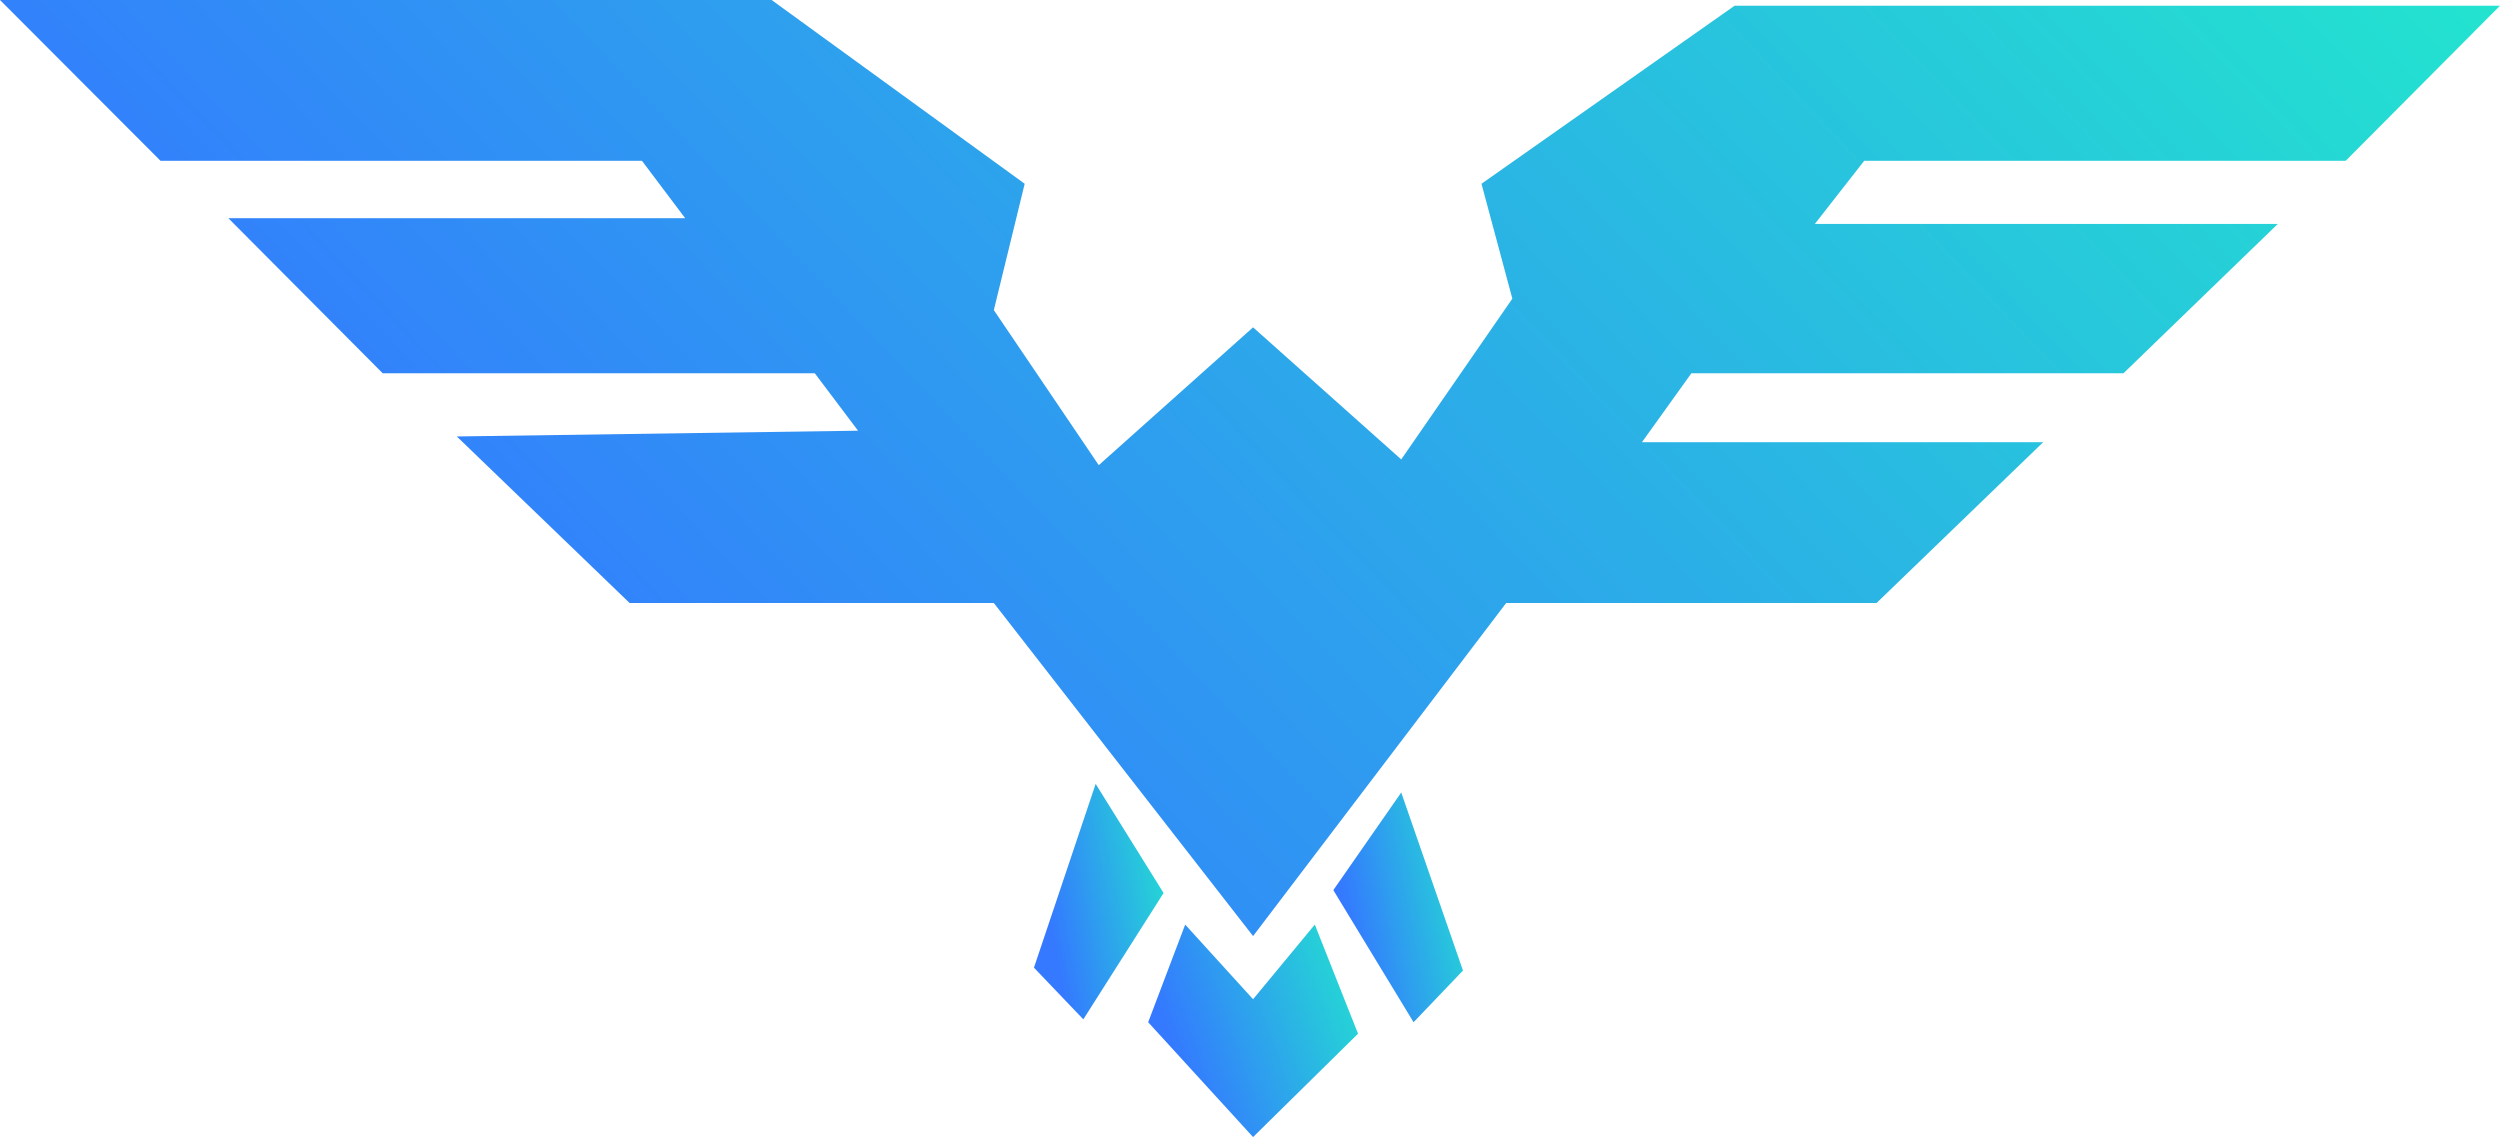<svg width="79" height="36" viewBox="0 0 79 36" fill="none" xmlns="http://www.w3.org/2000/svg">
<path d="M34.623 24.771L32.673 30.578L34.233 32.211L36.769 28.219L34.623 24.771Z" fill="url(#paint0_linear_545_1620)"/>
<path d="M37.452 29.217L36.282 32.302L39.597 35.931L42.914 32.665L41.548 29.217L39.597 31.576L37.452 29.217Z" fill="url(#paint1_linear_545_1620)"/>
<path d="M42.133 28.128L44.279 25.043L46.23 30.669L44.669 32.302L42.133 28.128Z" fill="url(#paint2_linear_545_1620)"/>
<path d="M31.405 19.055L39.597 29.58L47.595 19.055H59.299L64.565 13.973H51.886L53.447 11.796H67.101L71.978 7.077H57.348L58.909 5.081H74.124L79 0.181H54.812L46.815 5.807L47.79 9.437L44.279 14.518L39.597 10.344L34.721 14.699L31.405 9.799L32.38 5.807L24.383 0H0L5.072 5.081H20.286L21.652 6.896H7.217L12.094 11.796H25.748L27.114 13.61L14.435 13.792L19.896 19.055H31.405Z" fill="url(#paint3_linear_545_1620)"/>
<defs>
<linearGradient id="paint0_linear_545_1620" x1="36.932" y1="20.357" x2="31.638" y2="21.398" gradientUnits="userSpaceOnUse">
<stop offset="0.17" stop-color="#22E6CE"/>
<stop offset="1" stop-color="#3479FF"/>
</linearGradient>
<linearGradient id="paint1_linear_545_1620" x1="43.178" y1="25.234" x2="35.26" y2="28.026" gradientUnits="userSpaceOnUse">
<stop offset="0.17" stop-color="#22E6CE"/>
<stop offset="1" stop-color="#3479FF"/>
</linearGradient>
<linearGradient id="paint2_linear_545_1620" x1="46.393" y1="20.737" x2="41.108" y2="21.802" gradientUnits="userSpaceOnUse">
<stop offset="0.17" stop-color="#22E6CE"/>
<stop offset="1" stop-color="#3479FF"/>
</linearGradient>
<linearGradient id="paint3_linear_545_1620" x1="82.15" y1="-17.549" x2="26.607" y2="35.419" gradientUnits="userSpaceOnUse">
<stop offset="0.17" stop-color="#22E6CE"/>
<stop offset="1" stop-color="#3479FF"/>
</linearGradient>
</defs>
</svg>
